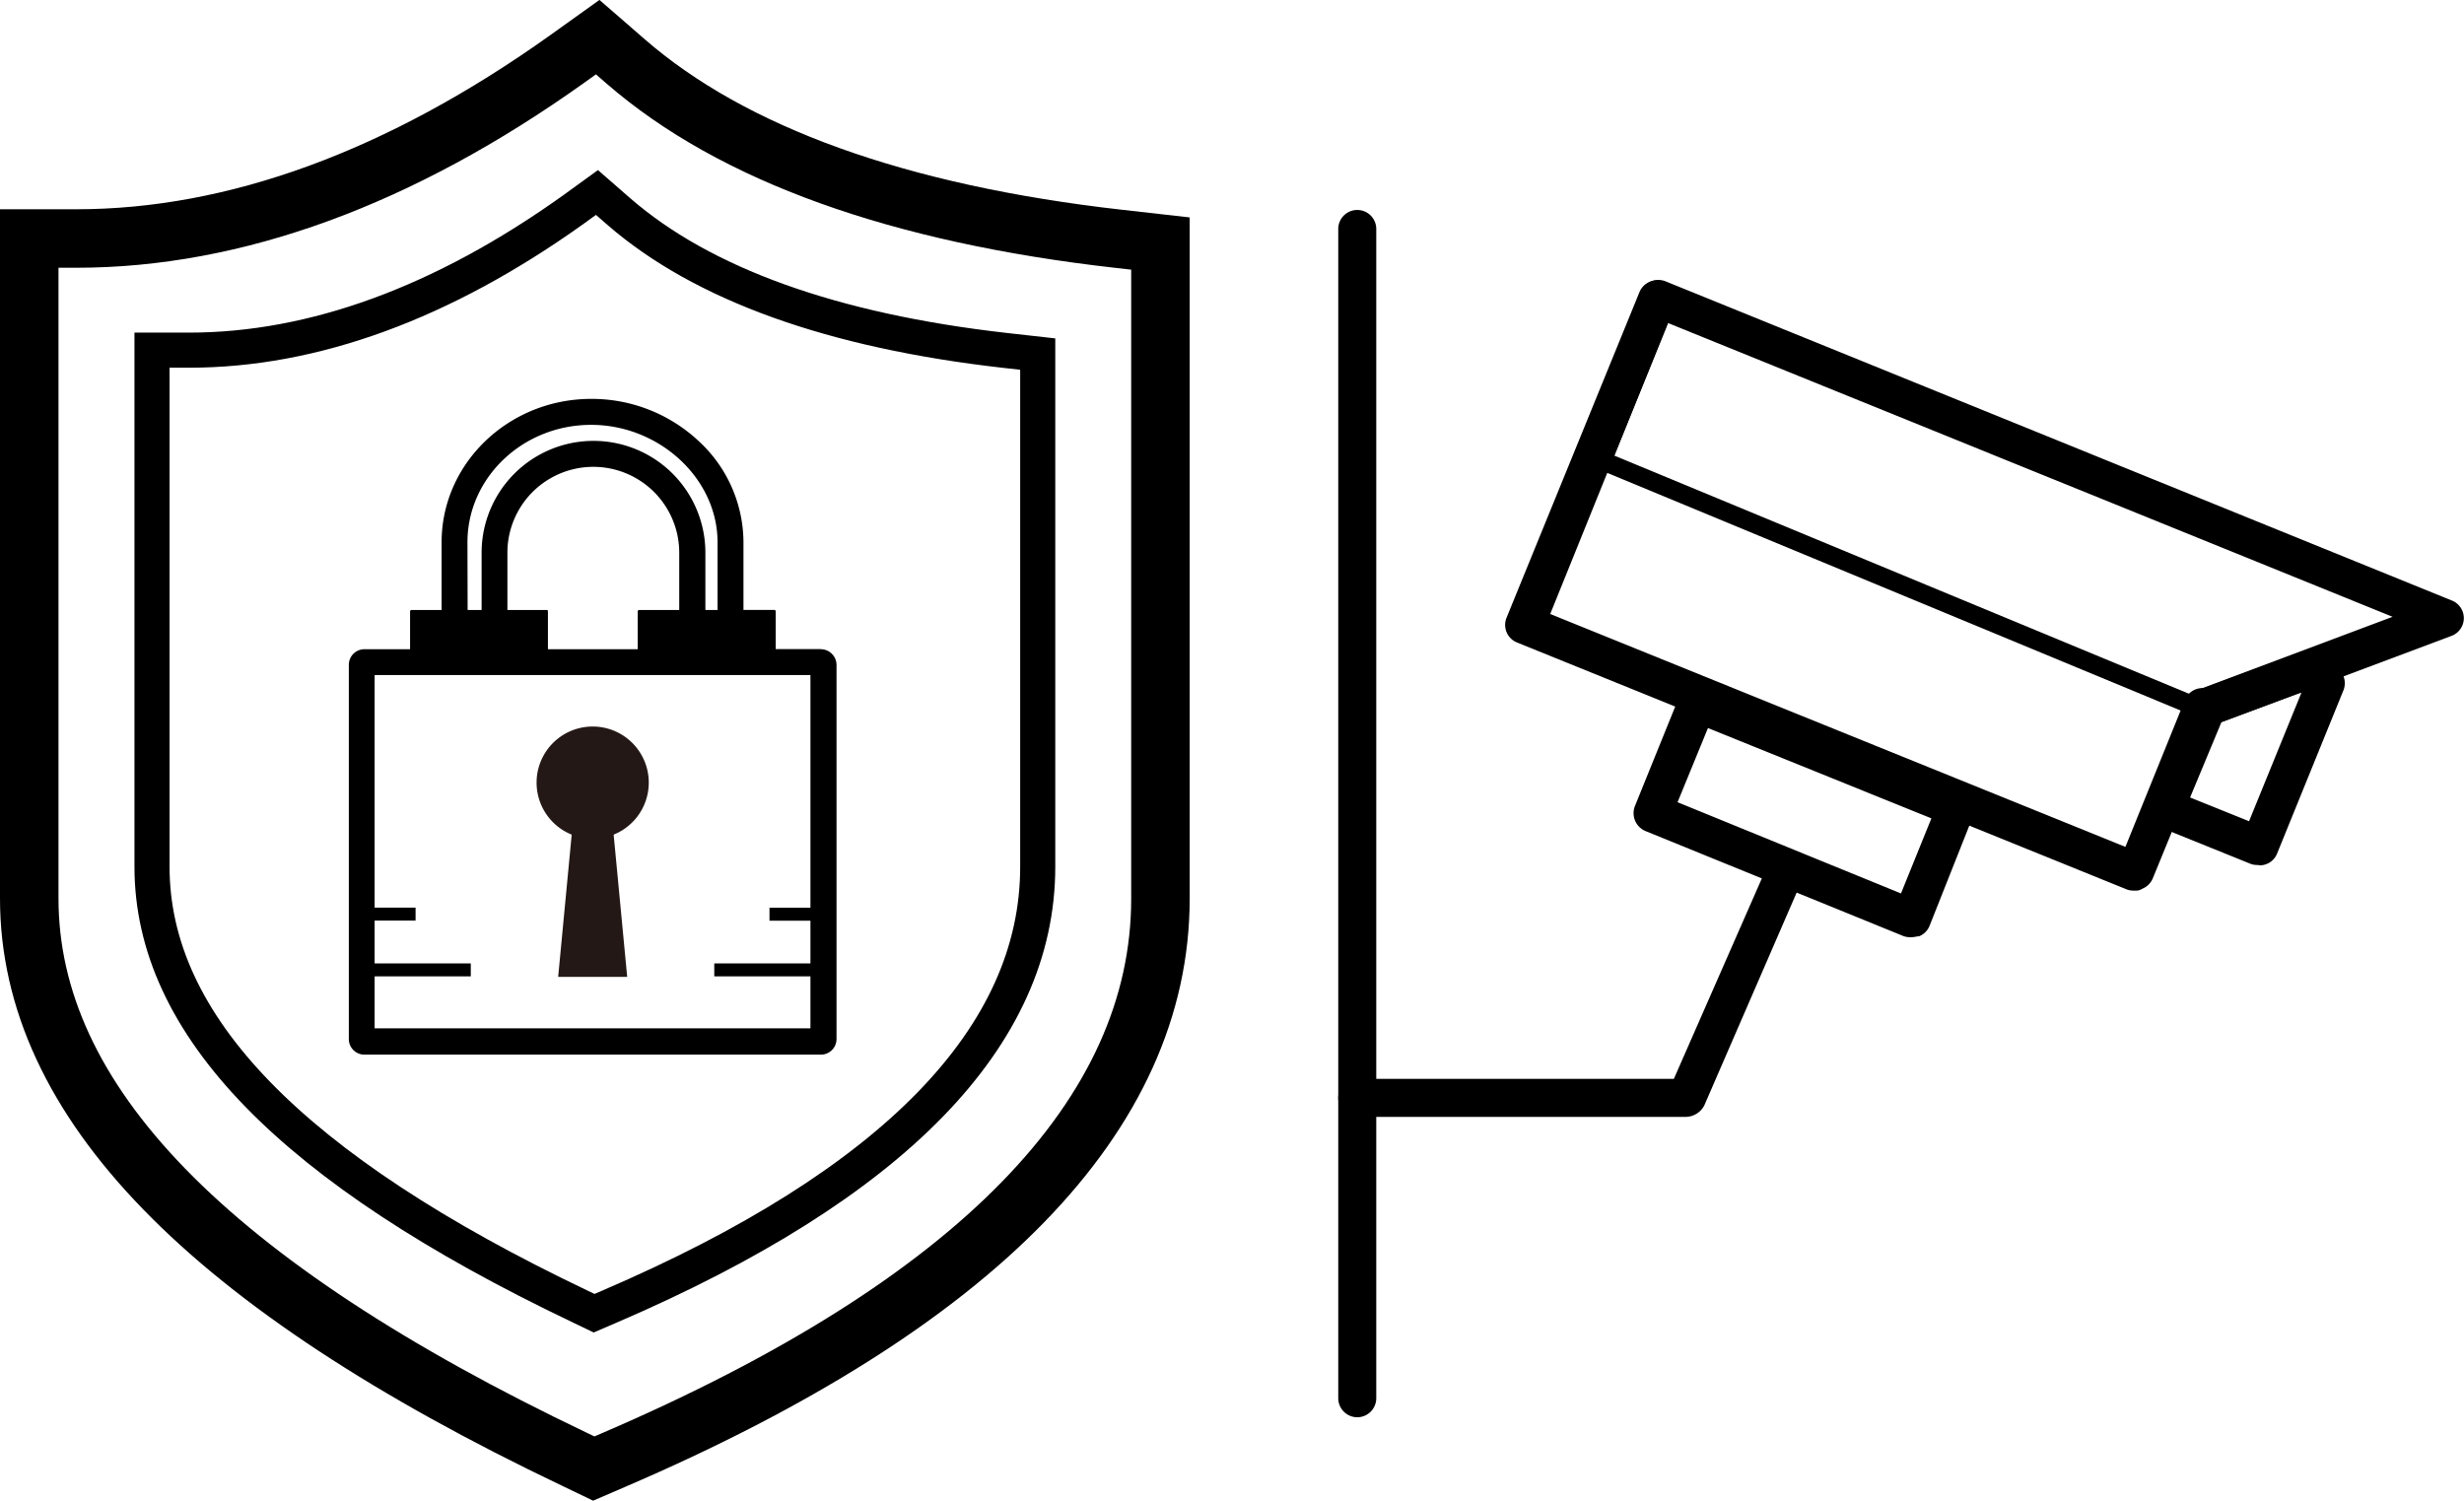 <svg id="图层_1" data-name="图层 1" xmlns="http://www.w3.org/2000/svg" viewBox="0 0 421.27 256.58"><defs><style>.cls-1,.cls-2{fill:none;stroke:#000;stroke-miterlimit:10;}.cls-1{stroke-width:10px;}.cls-2{stroke-width:6px;}.cls-3{fill:#231815;}</style></defs><path class="cls-1" d="M244.57,162.11c-37.68-4.26-66-14.46-84.26-30.31l-4.8-4.17-5.17,3.7c-28.57,20.39-56.82,30.73-84,30.73H58.32V274.88c0,34.59,30.49,66,93.23,95.91l3.29,1.58,3.36-1.45c62.06-26.66,93.52-59,93.52-96v-112Z" transform="translate(-53.32 -121.28)"/><path class="cls-2" d="M225.13,181.19c-29.5-3.34-51.7-11.32-66-23.73l-3.75-3.27-4,2.9c-22.37,16-44.49,24.06-65.74,24.06H79.31v88.33c0,27.08,23.87,51.64,73,75.09l2.58,1.24,2.63-1.13c48.59-20.88,73.22-46.17,73.22-75.2V181.82Z" transform="translate(-53.32 -121.28)"/><path d="M193.66,232.26h-7.72v-6.48a.25.25,0,0,0-.23-.22h-5.28V214a23.63,23.63,0,0,0-7.76-17.4,26.75,26.75,0,0,0-18.26-7.12c-14.12,0-25.59,11-25.59,24.52v11.58h-5.17a.24.24,0,0,0-.22.22v6.48h-7.81a2.67,2.67,0,0,0-2.66,2.66v64a2.66,2.66,0,0,0,2.66,2.66h78.06a2.67,2.67,0,0,0,2.66-2.66v-64a2.7,2.7,0,0,0-2.68-2.66ZM133.24,214c0-11.07,9.49-20.08,21.14-20.08S176,203.08,176,214v11.58h-2.08v-9.79a19.13,19.13,0,0,0-38.26,0v9.79h-2.39Zm13.51,11.58h-6.68v-9.79a14.69,14.69,0,0,1,29.38,0v9.79h-6.88a.24.24,0,0,0-.22.22v6.48H147v-6.48a.19.19,0,0,0-.2-.22Zm45.13,50.9h-7v2.22h7V286H175.44v2.22h16.44v8.88H117.37v-8.88h16.44V286H117.37v-7.32h7v-2.22h-7V236.7h74.51Zm0,0" transform="translate(-53.32 -121.28)"/><path class="cls-3" d="M145.06,255.09a9.59,9.59,0,1,0,9.59-9.59,9.59,9.59,0,0,0-9.59,9.59Zm0,0" transform="translate(-53.32 -121.28)"/><path class="cls-3" d="M160.55,288.3h-11.8l2.95-31h5.9Zm0,0" transform="translate(-53.32 -121.28)"/><path d="M418.33,273.55a3.63,3.63,0,0,1-1.3-.16L312.68,231.13a3.24,3.24,0,0,1-1.79-4.22l22.76-55.76a3.24,3.24,0,0,1,6,2.44l-21.29,52.67,98.34,39.82,10.07-24.87a3.25,3.25,0,1,1,6,2.44l-11.38,27.79a3.27,3.27,0,0,1-1.79,1.79,2,2,0,0,1-1.3.32Zm0,0" transform="translate(-53.32 -121.28)"/><path d="M429.71,245.76a3.34,3.34,0,0,1-3.09-2.11,3.25,3.25,0,0,1,1.95-4.23l33.81-12.68L338.52,176.52l-10.08,24.87a3.24,3.24,0,0,1-6-2.44l11.38-27.8a3.3,3.3,0,0,1,4.23-1.78L472.62,224a3.24,3.24,0,0,1-.16,6L430.85,245.6a3.25,3.25,0,0,1-1.14.16Zm0,0" transform="translate(-53.32 -121.28)"/><path d="M439.46,269.17a3.43,3.43,0,0,1-1.3-.17l-16.09-6.5a3.24,3.24,0,0,1-1.79-4.22l7-17.23a3.06,3.06,0,0,1,2-1.79l16.09-6a3.22,3.22,0,0,1,2.44,0l4.39,1.79a3.31,3.31,0,0,1,1.79,4.23l-11.38,28a3.19,3.19,0,0,1-3.09,1.95Zm-11.7-11.54,10.08,4.06,8.94-21.94h-.17l-13.49,5Zm-47.63,23.89a3.66,3.66,0,0,1-1.3-.16l-44.21-18a3.32,3.32,0,0,1-1.79-4.23l7.64-18.86a3.23,3.23,0,0,1,1.79-1.78,3.13,3.13,0,0,1,2.44,0l44.21,18a3.29,3.29,0,0,1,1.79,4.22l-7.48,18.86a3.21,3.21,0,0,1-1.79,1.79c-.32,0-.81.16-1.3.16Zm-40-23.08,38.2,15.6,5.2-12.84-38.2-15.44ZM285.37,363.6a3.26,3.26,0,0,1-3.25-3.25V160.43a3.25,3.25,0,1,1,6.5,0V360.35a3.26,3.26,0,0,1-3.25,3.25Zm0,0" transform="translate(-53.32 -121.28)"/><path d="M341.61,312.24H285.37a3.25,3.25,0,0,1,0-6.5H339.5l16.41-37.39a3.21,3.21,0,0,1,5.86,2.6L344.7,310.29a3.64,3.64,0,0,1-3.09,1.95Zm88.1-68.11a1,1,0,0,1-.65-.16L325.52,201.06a1.6,1.6,0,0,1,1.3-2.92l103.54,42.91a1.49,1.49,0,0,1,.81,2.11,1.55,1.55,0,0,1-1.46,1Zm0,0" transform="translate(-53.32 -121.28)"/></svg>